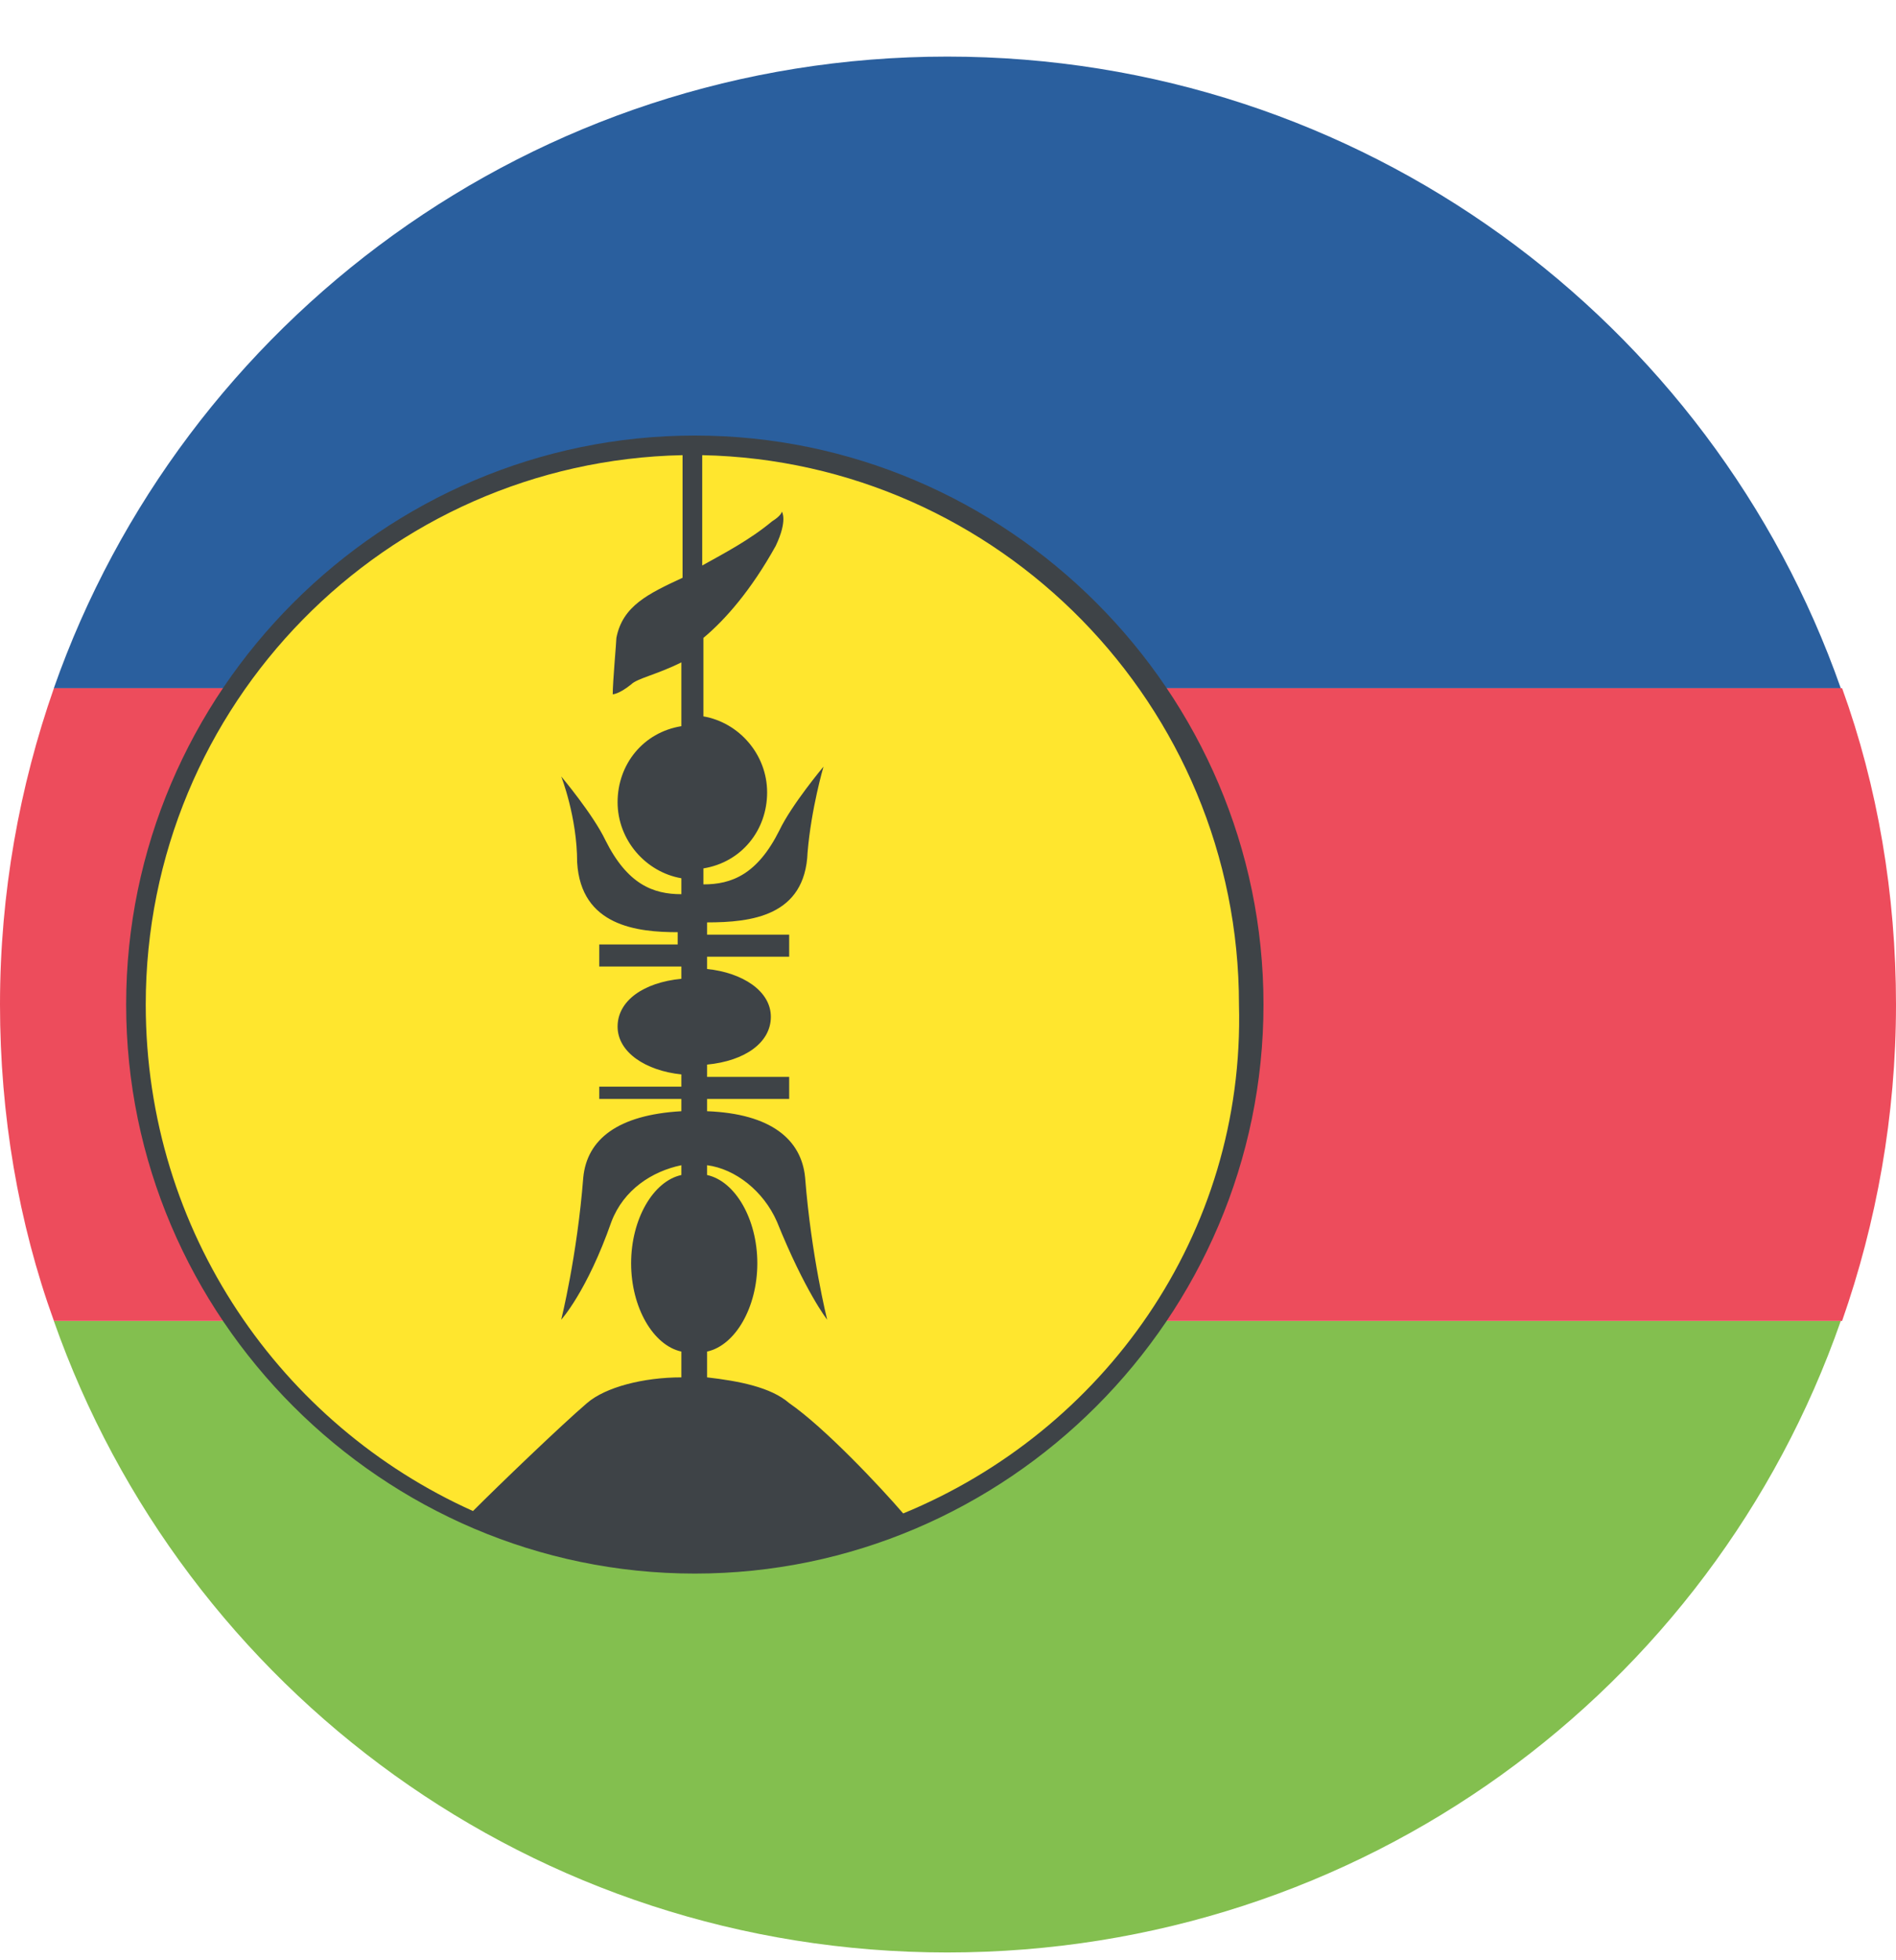 <svg width="30" height="31" viewBox="0 0 30 31" fill="none" xmlns="http://www.w3.org/2000/svg">
<path d="M14.989 30.877C21.543 30.877 27.09 26.727 29.126 20.89H0.852C2.907 26.727 8.453 30.877 14.989 30.877Z" fill="#83BF4F"/>
<path d="M14.989 0.895C8.434 0.895 2.888 5.084 0.852 10.883H29.126C27.09 5.084 21.543 0.895 14.989 0.895Z" fill="#2A5F9E"/>
<path d="M29.147 20.89C29.69 19.338 30 17.651 30 15.886C30 14.141 29.709 12.434 29.147 10.883H0.853C0.31 12.434 0 14.121 0 15.886C0 17.631 0.291 19.338 0.853 20.89H29.147Z" fill="#ED4C5C"/>
<path d="M10.995 24.73C15.879 24.73 19.838 20.77 19.838 15.886C19.838 11.002 15.879 7.043 10.995 7.043C6.111 7.043 2.152 11.002 2.152 15.886C2.152 20.77 6.111 24.73 10.995 24.73Z" fill="#FFE62E"/>
<path d="M10.994 6.888C6.049 6.888 1.996 10.941 1.996 15.886C1.996 20.831 6.049 24.885 10.994 24.885C15.939 24.885 19.992 20.831 19.992 15.886C19.992 10.941 15.939 6.888 10.994 6.888ZM2.306 15.886C2.306 11.135 6.107 7.295 10.8 7.198V9.137C10.257 9.389 9.85 9.583 9.753 10.088C9.753 10.146 9.695 10.786 9.695 10.98C9.695 10.98 9.792 10.98 9.986 10.824C10.083 10.727 10.393 10.669 10.781 10.475V11.484C10.18 11.581 9.772 12.085 9.772 12.686C9.772 13.287 10.219 13.792 10.781 13.889V14.141C10.335 14.141 9.928 13.986 9.579 13.287C9.385 12.88 8.88 12.279 8.88 12.279C8.88 12.279 9.132 12.919 9.132 13.636C9.191 14.645 10.083 14.742 10.723 14.742V14.936H9.482V15.285H10.781V15.479C10.18 15.537 9.772 15.828 9.772 16.235C9.772 16.642 10.219 16.933 10.781 16.991V17.185H9.482V17.379H10.781V17.573C9.772 17.631 9.288 18.019 9.229 18.621C9.132 19.862 8.88 20.87 8.88 20.87C8.88 20.87 9.288 20.424 9.675 19.319C9.869 18.814 10.315 18.524 10.781 18.427V18.582C10.335 18.679 9.986 19.28 9.986 19.978C9.986 20.676 10.335 21.277 10.781 21.374V21.782C10.18 21.782 9.579 21.937 9.288 22.189C8.88 22.538 7.891 23.488 7.484 23.896C4.459 22.538 2.306 19.493 2.306 15.886ZM14.291 23.934C13.942 23.527 13.05 22.577 12.487 22.189C12.197 21.937 11.692 21.84 11.188 21.782V21.374C11.634 21.277 11.983 20.676 11.983 19.978C11.983 19.28 11.634 18.679 11.188 18.582V18.427C11.634 18.485 12.08 18.834 12.293 19.319C12.739 20.424 13.088 20.87 13.088 20.87C13.088 20.87 12.836 19.862 12.739 18.621C12.681 18.019 12.197 17.612 11.188 17.573V17.379H12.487V17.03H11.188V16.836C11.789 16.778 12.197 16.487 12.197 16.08C12.197 15.673 11.751 15.382 11.188 15.324V15.13H12.487V14.781H11.188V14.587C11.886 14.587 12.739 14.49 12.778 13.481C12.836 12.783 13.03 12.124 13.03 12.124C13.03 12.124 12.526 12.725 12.332 13.132C11.983 13.83 11.576 13.986 11.13 13.986V13.733C11.731 13.636 12.138 13.132 12.138 12.531C12.138 11.93 11.692 11.426 11.13 11.329V10.088C11.479 9.797 11.886 9.331 12.274 8.633C12.468 8.226 12.371 8.09 12.371 8.09C12.371 8.09 12.371 8.148 12.216 8.245C11.867 8.536 11.46 8.749 11.111 8.943V7.198C15.803 7.295 19.604 11.154 19.604 15.886C19.701 19.532 17.452 22.635 14.291 23.934Z" fill="#3E4347"/>
</svg>
